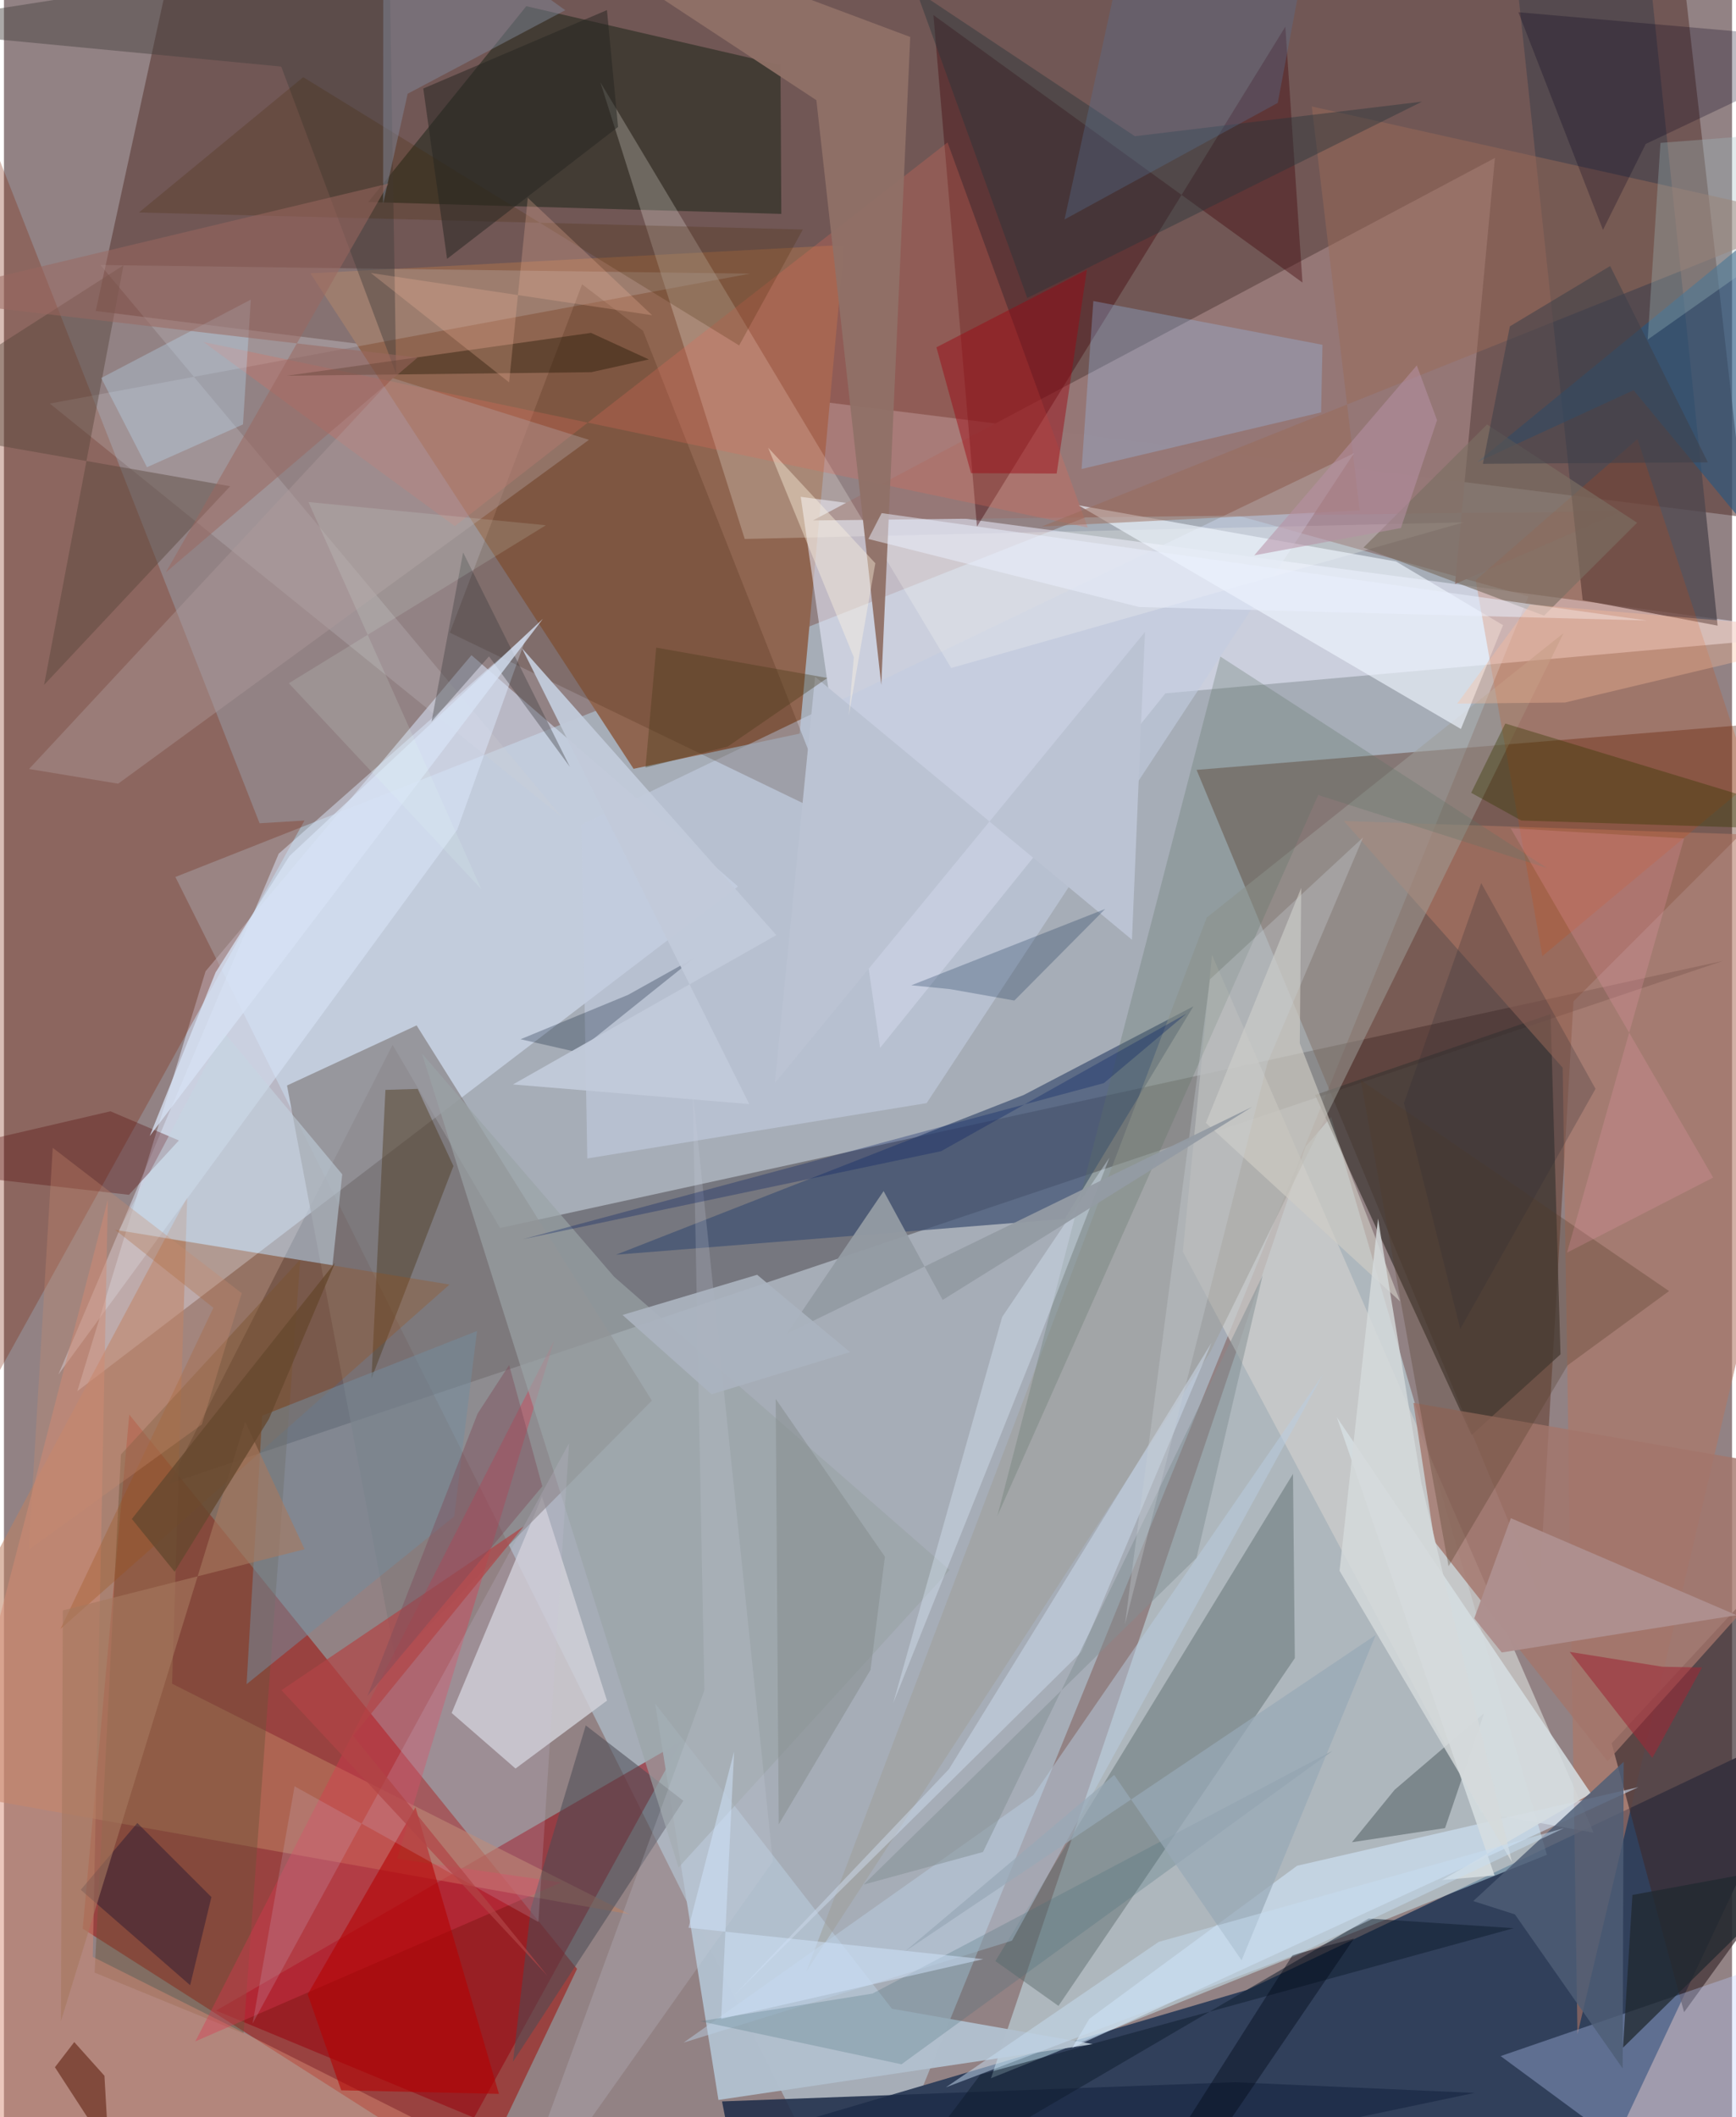 <svg xmlns="http://www.w3.org/2000/svg" width="228" height="278" viewBox="0 0 836 1024"><path fill="#928284" d="M0 0h836v1024H0z"/><path fill="#b4c8d7" fill-opacity=".608" d="M82.931 424.159l471.966-186.466L737.48 288.5 413.324 1086z"/><path fill="#583730" fill-opacity=".561" d="M44.38 150.409l44.016-201.89 722.726 27.029L842.28 250.15z"/><path fill="#303f5a" fill-opacity=".988" d="M601.524 962.394l-275.639 81.318L755.947 1086l119.217-253.51z"/><path fill="#cceffa" fill-opacity=".49" d="M642.046 540.239l-12.363 14.323-152.211 450.622 268.972-108.103z"/><path fill="#9e1712" fill-opacity=".592" d="M277.244 952.28L60.628 684.202l-22.526 248.64 190.505 121.51z"/><path fill="#352f32" fill-opacity=".42" d="M831.64 464.74L79.857 717.616l108.156-212.282 51.978 88.609z"/><path fill="#4b1700" fill-opacity=".361" d="M759.283 484.346l138.201-138.268-320.53 26.286 165.673 399.052z"/><path fill="#dbe7fd" fill-opacity=".533" d="M97.533 469.75l128.632-152.864 128.938 111.857L35.466 672.886z"/><path fill="#8f6550" d="M384.908 354.82l21.58-236.353-258.207 13.74 156.304 239.64z"/><path fill="#eaedfd" fill-opacity=".537" d="M561.887 335.34L423.854 506.816 385.462 240.29l497.958 66.37z"/><path fill="#7e270c" fill-opacity=".302" d="M145.39 396.862L-62 770.995l20.49-794.137 165.164 421.328z"/><path fill="#967776" fill-opacity=".988" d="M702.01 282.463L721.28 76.39 391.35 251.729l391.425-4.457z"/><path fill="#d2d2da" fill-opacity=".808" d="M260.268 723.858l-43.692 104.65 30.904 26.873 44.257-32.856z"/><path fill="#23281c" fill-opacity=".58" d="M376.068 103.451l-199.847-5.727 76.474-94.73 122.959 28.4z"/><path fill="#3e3733" fill-opacity=".729" d="M709.985 694.072l-75.701-164.474 113.92-39.12 4.81 164.568z"/><path fill="#cdcdcb" fill-opacity=".741" d="M714.627 876.593L570.308 605.4l14.112-143.573 184.656 424.597z"/><path fill="#556667" fill-opacity=".435" d="M479.618 948.51l30.527 21.67 114.342-168.192-.882-89.14z"/><path fill="#98000d" fill-opacity=".533" d="M327.66 842.195L102.614 972.462 376.263 1086H193.418z"/><path fill="#415273" fill-opacity=".729" d="M513.185 589.533l62.211-102.78-82.065 42.858-197.198 77.247z"/><path fill="#807a7b" fill-opacity=".647" d="M136.934 525.015l52.512 277.717 124.002-125.314L199.63 495.952z"/><path fill="#460c11" fill-opacity=".431" d="M619.898 12.917l8.287 123.743L449.648 7.282l21.065 247.414z"/><path fill="#b27664" fill-opacity=".576" d="M761.215 983.87l-7.152-467.453L648.22 397.094 898 405.446z"/><path fill="#3c2d30" fill-opacity=".686" d="M777.771 843.162l81.847-88.488 4.157 148.272-50.98 70.28z"/><path fill="#4e474e" fill-opacity=".784" d="M763.728 290.266l65.292 12.336-34.836-334.8L726.327-62z"/><path fill="#c2ccdf" fill-opacity=".612" d="M446.377 533.534L282.2 560.305l-2.803-161.386 373.699-179.71z"/><path fill="#bd8062" fill-opacity=".545" d="M302.75 925.898L-62 860.813 88.657 579.067l-7.332 235.29z"/><path fill="#b2c0ce" fill-opacity=".973" d="M345.648 1015.673l181.199-26.999-97.287-17.13-114.541-147.626z"/><path fill="#bed0ff" fill-opacity=".329" d="M848.232 1086l11.229-251.443 22.708 105.49-158.126 54.41z"/><path fill="#fffff8" fill-opacity=".227" d="M358.36 260.68L288.527 39.785l169.715 283.303 247.912-70.444z"/><path fill="#9e9e98" fill-opacity=".525" d="M583.59 653.937l-195.413 299.58 193.692-509.7 172.676-137.655z"/><path fill="#6c5338" fill-opacity=".447" d="M43.85 954.084l12.738-250.601 86.755-94.344-27.454 374.462z"/><path fill="#d1d0d4" fill-opacity=".227" d="M360.85 132.363L22.183 195.185l247.92 200.242-223.411-267.25z"/><path fill="#dde9fe" fill-opacity=".49" d="M253.254 306.62L132.911 412.913 26.306 664.833l192.96-263.513z"/><path fill="#351500" fill-opacity=".192" d="M402.242 396.049l-186.548-90.061 63.996-168.497 29.485 22.539z"/><path fill="#e16c5a" fill-opacity=".275" d="M456.48 68.896l67.808 186.239-427.74-89.71 121.563 89.056z"/><path fill="#eff5ff" fill-opacity=".643" d="M519.892 244.418L673.44 271.56l51.775 30.816-20.377 50.206z"/><path fill="#1d2d48" fill-opacity=".859" d="M347.39 1016.376l248.015-9.274 116.01 5.155L360.88 1086z"/><path fill="#d58c75" fill-opacity=".482" d="M-62 1013.645L50.26 580.22l-7.285 366.236L320.563 1086z"/><path fill="#b9cfe3" fill-opacity=".49" d="M487.646 938.635L638.08 664.854 497.984 868.226 328.78 987.943z"/><path fill="#d14400" fill-opacity=".196" d="M711.95 280.638l32.292 181.78 100.776-84.12-54.773-165.92z"/><path fill="#dd374e" fill-opacity=".373" d="M190.197 899.043l75.966-250.68L92.59 987.33l177.01-76.884z"/><path fill="#d5eaff" fill-opacity=".549" d="M790.675 864.392l-165.064 38-100.534 74.033-8.262 14.044z"/><path fill="#a3756b" fill-opacity=".796" d="M681.862 678.525L898 715.615 775.759 851.867 692.044 745.59z"/><path fill="#243235" fill-opacity=".357" d="M716.047 828.625l-18.878 55.55-45.045 6.841 20.64-25.353z"/><path fill="#d1cec5" fill-opacity=".627" d="M626.879 504.565l.701-75.094-46.13 113.638 94.014 86.36z"/><path fill="#98c9ff" fill-opacity=".278" d="M521.334 226.837l5.673-81.237 110.853 21.161-.658 32.698z"/><path fill="#4b4b55" fill-opacity=".549" d="M328.673 870.977l-47.206-36.456-26.55 88.326-8.659 74.316z"/><path fill="#9aa4a7" fill-opacity=".667" d="M202.224 509.564l124.12 393.677L457.48 759.356 295.201 617.548z"/><path fill="#907067" fill-opacity=".953" d="M438.428 17.886l-14.01 313.39-31.385-282.81L225.194-62z"/><path fill="#d5dde1" fill-opacity=".871" d="M644.772 685.397l76.338 221.701-25.343 2.205 71.994-41.857z"/><path fill="#996b58" fill-opacity=".49" d="M655.844 246.864L632.69 51.498l242.227 54.101L502.06 254.667z"/><path fill="#295881" fill-opacity=".631" d="M788.348 188.743l78.626 94.99-29.14-162.582L712.61 223.599z"/><path fill="#607267" fill-opacity=".29" d="M588.446 317.55L480.554 733.29l155.25-348.754 110.795 35.37z"/><path fill="#564337" fill-opacity=".435" d="M109.448 235.174l-90.026 96.08L57.82 128.31-62 205.083z"/><path fill="#4d381d" fill-opacity=".447" d="M217.444 563.97l-17.293-37.316-15.601.493-6.765 139.618z"/><path fill="#af9d9c" fill-opacity=".412" d="M55.245 379.043l227.762-166.31-95.01-29.873-175.86 189.075z"/><path fill="#4e5e76" fill-opacity=".824" d="M783.579 852.124l-72.762 67.349 20.15 6.462 52.107 74.471z"/><path fill="#580e0e" fill-opacity=".357" d="M51.52 537.499L-62 563.894 60.457 577.89l24.162-26.289z"/><path fill="#43403e" fill-opacity=".447" d="M134.138 32.202L-62 13.422 186.422-25.32l3.31 206.165z"/><path fill="#b60000" fill-opacity=".569" d="M163.15 1010.994l-16.214-46.437 52.155-90.414 40.37 138.592z"/><path fill="#c4d5e2" fill-opacity=".529" d="M163.656 567.988l-57.341-68.786-50.823 96.162 103.443 16.586z"/><path fill="#9c0813" fill-opacity=".455" d="M467.845 228.878l-16.748-60.9 72.8-37.494-14.631 98.566z"/><path fill="#9e4e14" fill-opacity=".282" d="M101.318 632.533l-47.583-37.761 161.82 26.515-188.209 166.58z"/><path fill="#738c9d" fill-opacity=".514" d="M124.931 684.71l103.917-40.943-11 89.65-100.468 81.16z"/><path fill="#27343a" fill-opacity=".424" d="M686.053 49.153l-138.957 16.73L441.324-4.512l53.727 148.64z"/><path fill="#09001d" fill-opacity=".267" d="M794.247 69.62L898 20.413l-165.37-14.5 40.936 105.26z"/><path fill="#373801" fill-opacity=".38" d="M709.799 383.446l24.23 13.407L898 402.063l-171.693-52.125z"/><path fill="#1d1301" fill-opacity=".388" d="M284.136 180.012l27.827-6.173-27.966-12.834-147.107 20.73z"/><path fill="#101e2f" fill-opacity=".522" d="M730.374 932.599l-257.965 70.797-46.41 61.627L660.2 927.928z"/><path fill="#ae8f8e" fill-opacity=".976" d="M729 734.285l109.181 46.933-113.595 18.036-13.295-16.519z"/><path fill="#00062f" fill-opacity=".329" d="M64.525 881.717l35.836 35.836-10.286 42.631-52.932-46.154z"/><path fill="#523d28" fill-opacity=".306" d="M805.533 624.444L656.383 522.41l42.47 235.107 57.557-97.123z"/><path fill="#bee4fe" fill-opacity=".302" d="M69.186 225.978l46.45-20.695 3.792-60.375L47.04 182.82z"/><path fill="#cfc0db" fill-opacity=".192" d="M273.389 698.008l-153.113 280.73 20.321-114.767L258.541 929.6z"/><path fill="#486f79" fill-opacity=".259" d="M642.767 846.782l-222.57 117.435-83.371 13.385 97.364 20.825z"/><path fill="#462700" fill-opacity=".224" d="M144.768 37.323l210.896 129.759 30.807-56.068-321.16-8.246z"/><path fill="#d5dadb" fill-opacity=".816" d="M729.541 900.687l-83.418-140.944L664.74 589.38l20.926 127.766z"/><path fill="#a0bcc1" fill-opacity=".314" d="M795.187 164.251l6.184-95.146 63.769-4.935L898 91.7z"/><path fill="#828a9c" fill-opacity=".475" d="M183.527-58.243l88.016 63.182-76.235 40.403-11.885 53.207z"/><path fill="#dde9fb" fill-opacity=".373" d="M482.914 636.968L430.16 823.863l69.953-174.567 34.692-89.399z"/><path fill="#cbd9ea" fill-opacity=".522" d="M521.354 798.87l62.81-149.375-126.989 206.151-104.282 109.828z"/><path fill="#b14446" fill-opacity=".694" d="M262.971 955.667L134.239 817.495l117.191-79.237-82.506 101.26z"/><path fill="#3b3d3f" fill-opacity=".373" d="M222.13 267.212l51.656 103.717-39.14-53.474-27.804 31.564z"/><path fill="#602311" fill-opacity=".596" d="M48.617 1003.978l-14.603-16.296-9.36 12.173 26 40.018z"/><path fill="#bbc3d3" fill-opacity=".996" d="M392.393 327.309l-19.48 196.594 179.075-218.215-6.29 148.834z"/><path fill="#7b6f63" fill-opacity=".651" d="M745.071 297.768l44.979-44.943-72.6-47.502-59.757 59.526z"/><path fill="#183359" fill-opacity=".278" d="M457.791 478.418l-18.82-1.869 93.795-36.925-43.963 44.298z"/><path fill="#cad2de" fill-opacity=".208" d="M333.197 527.694l5.654 289.822L240.55 1086l131.42-185.733z"/><path fill="#20292f" fill-opacity=".749" d="M887.942 887.543L783.254 990.388l4.554-73.865L898 896.25z"/><path fill="#071632" fill-opacity=".275" d="M334.127 463.22l-56.947 45.63-27.263-6.206 52.006-21.463z"/><path fill="#9a685f" fill-opacity=".525" d="M-45.775 144.157l231.762-55.372-107.72 188.093 121.85-103.952z"/><path fill="#d7e2f4" fill-opacity=".769" d="M102.398 470.276l35.742-56.27 122.556-114.678-190.19 250.124z"/><path fill="#a5795e" fill-opacity=".616" d="M116.693 687.63L27.558 977.564l.93-198.656 116.954-29.595z"/><path fill="#566f90" fill-opacity=".353" d="M513.079 106.144L549.826-62l82.224 27.837-15.827 83.936z"/><path fill="#ebf2ff" fill-opacity=".498" d="M424.591 248.18l370.157 51.93-245.628-6.531-130.957-32.898z"/><path fill="#848b8b" fill-opacity=".49" d="M373.346 676.603l52.83 76.326-6.95 54.731-44.413 74.723z"/><path fill="#082263" fill-opacity=".322" d="M532.116 523.869l39.943-33.603-118.694 66.523-202.132 42.527z"/><path fill="#ffa3bb" fill-opacity=".192" d="M756.171 605.862l56.623-200.333-83.899-4.936 97.956 168.962z"/><path fill="#252522" fill-opacity=".514" d="M297.083 61.392L214.36 125.21l-11.503-82.398L291.71 4.884z"/><path fill="#3f4149" fill-opacity=".549" d="M777.032 128.68l-48.52 29.166-13.047 66.49 108.837-.722z"/><path fill="#828f93" fill-opacity=".494" d="M576.938 753.449L415.875 911.51l57.757-15.768 135.306-278.918z"/><path fill="#ffbd9b" fill-opacity=".333" d="M738.33 292.403L898 305.773l-142.754 34.004-52.195.527z"/><path fill="#d0e3fa" fill-opacity=".51" d="M331.176 932.389l142.606 15.187-126.804 28.887 6.248-129.296z"/><path fill="#9d2937" fill-opacity=".576" d="M757.445 798.961l40 51.259 24.02-43.71-19.18-.365z"/><path fill="#c98d6f" fill-opacity=".31" d="M12.006 749.476l83.717-60.5 19.3-63.523-91.431-70.303z"/><path fill="#c2cada" fill-opacity=".949" d="M373.659 452.284l-127.406 72.224 114.305 9.502-109.974-220.52z"/><path fill="#98a9b6" fill-opacity=".718" d="M537.097 858.474l-101.251 85.4 227.772-153.08-64.882 157.304z"/><path fill="#463818" fill-opacity=".357" d="M398.343 327.915l-82.796-14.687-5.197 58.02 39.805-10.175z"/><path fill="#f6b89f" fill-opacity=".263" d="M244.37 184.926l9.048-89.233 60.127 56.767-136.05-20.415z"/><path fill="#cbd0d6" fill-opacity=".318" d="M611.357 513.761l46.183-108.75-74.1 68.64-41.151 312.087z"/><path fill="#66492e" fill-opacity=".804" d="M61.863 734.665l98.314-123.937-31.967 75.517-45.666 73.948z"/><path fill="#302b35" fill-opacity=".255" d="M769.945 526.63l-65.429 116.125-27.247-109.22 37.396-106.421z"/><path fill="#939ba3" fill-opacity=".949" d="M603.855 535.348l-149.729 93.383-28.571-52.644-46.827 68.978z"/><path fill="#7d4b5a" fill-opacity=".439" d="M260.438 718.89l-84.605 101.398 53.31-136.58 15.256-23.487z"/><path fill="#000916" fill-opacity=".412" d="M653.11 937.61l-29.675 7.97-89.29 140.42 46.217-41.778z"/><path fill="#abb4c0" fill-opacity=".922" d="M364.361 616.567l44.936 37.392-66.996 20.413-43.048-38.365z"/><path fill="#b891a5" fill-opacity=".541" d="M693.287 203.223L675.8 255.4l-70.955 13.206 78.655-91.864z"/><path fill="#c7dcf0" fill-opacity=".494" d="M455.707 1009.555l102.904-70.332 196.03-54.993-126.427 59.872z"/><path fill="#fff6e1" fill-opacity=".4" d="M421.55 272.424l-51.852-55.877 41.444 101.347-2.452 28.17z"/><path fill="#e8fff4" fill-opacity=".137" d="M230.92 430.06l-83.636-187.255 114.88 11.24-124.352 76.42z"/></svg>